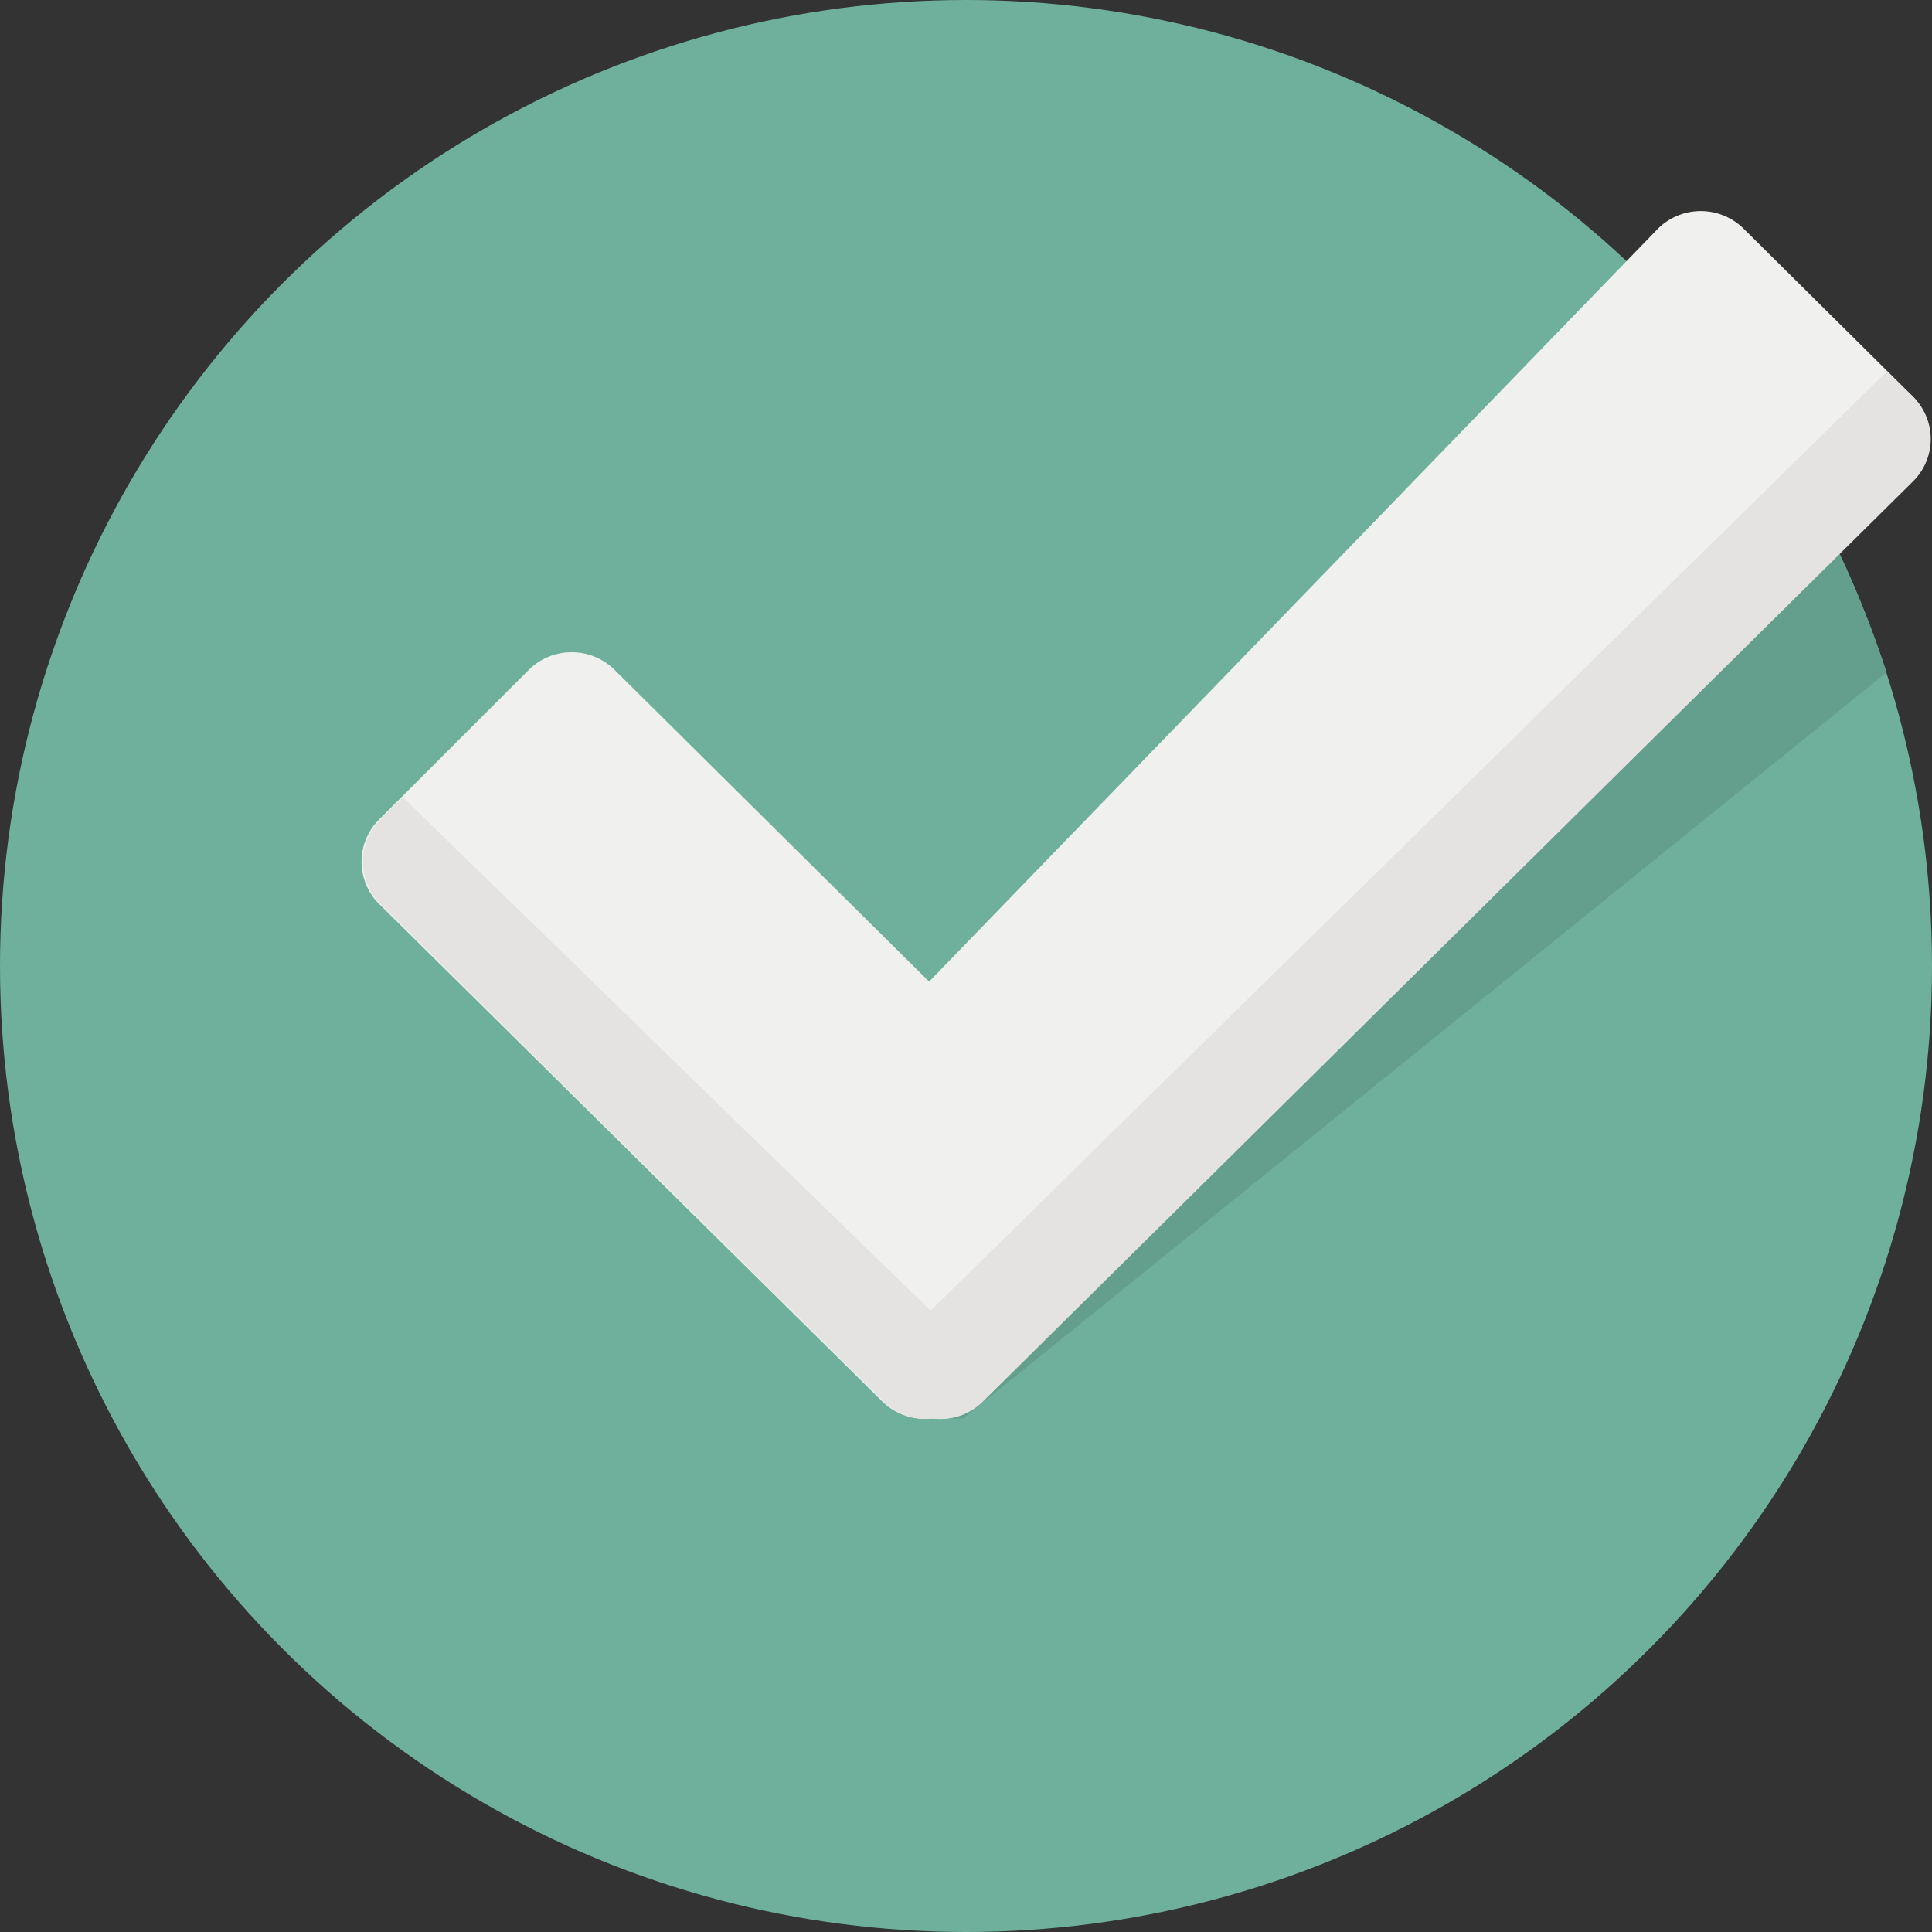 <svg xmlns="http://www.w3.org/2000/svg" viewBox="0 0 13.62 13.62"><rect x="0" y="0" width="13.62" height="13.62" fill="#333333" stroke="none"/><defs><style>.cls-1{fill:#6fb09c;}.cls-2{fill:#649f8d;}.cls-3{fill:#f0f0ee;}.cls-4{fill:#e4e3e1;}</style></defs><title>Asset 37</title><g id="Layer_2" data-name="Layer 2"><g id="Layer_1-2" data-name="Layer 1"><circle class="cls-1" cx="6.81" cy="6.81" r="6.81"/><path class="cls-2" d="M12.51,3.1l-6,6.23V10h.28L13.3,4.74A6.92,6.92,0,0,0,12.51,3.1Z"/><path class="cls-3" d="M13.49,2.8l-1.2-1.19a.43.43,0,0,0-.6,0L6.55,6.92,4.33,4.72a.43.43,0,0,0-.6,0L2.67,5.78a.42.42,0,0,0,0,.59L6.22,9.88a.43.43,0,0,0,.35.12.43.43,0,0,0,.35-.12l6.56-6.49A.43.43,0,0,0,13.49,2.8Z"/><path class="cls-4" d="M6.93,9.88l6.56-6.49a.42.42,0,0,0,0-.59l-.19-.18L6.56,9.24,2.84,5.62l-.16.16a.42.42,0,0,0,0,.59L6.23,9.88a.43.43,0,0,0,.35.12A.42.42,0,0,0,6.93,9.88Z"/></g></g></svg>